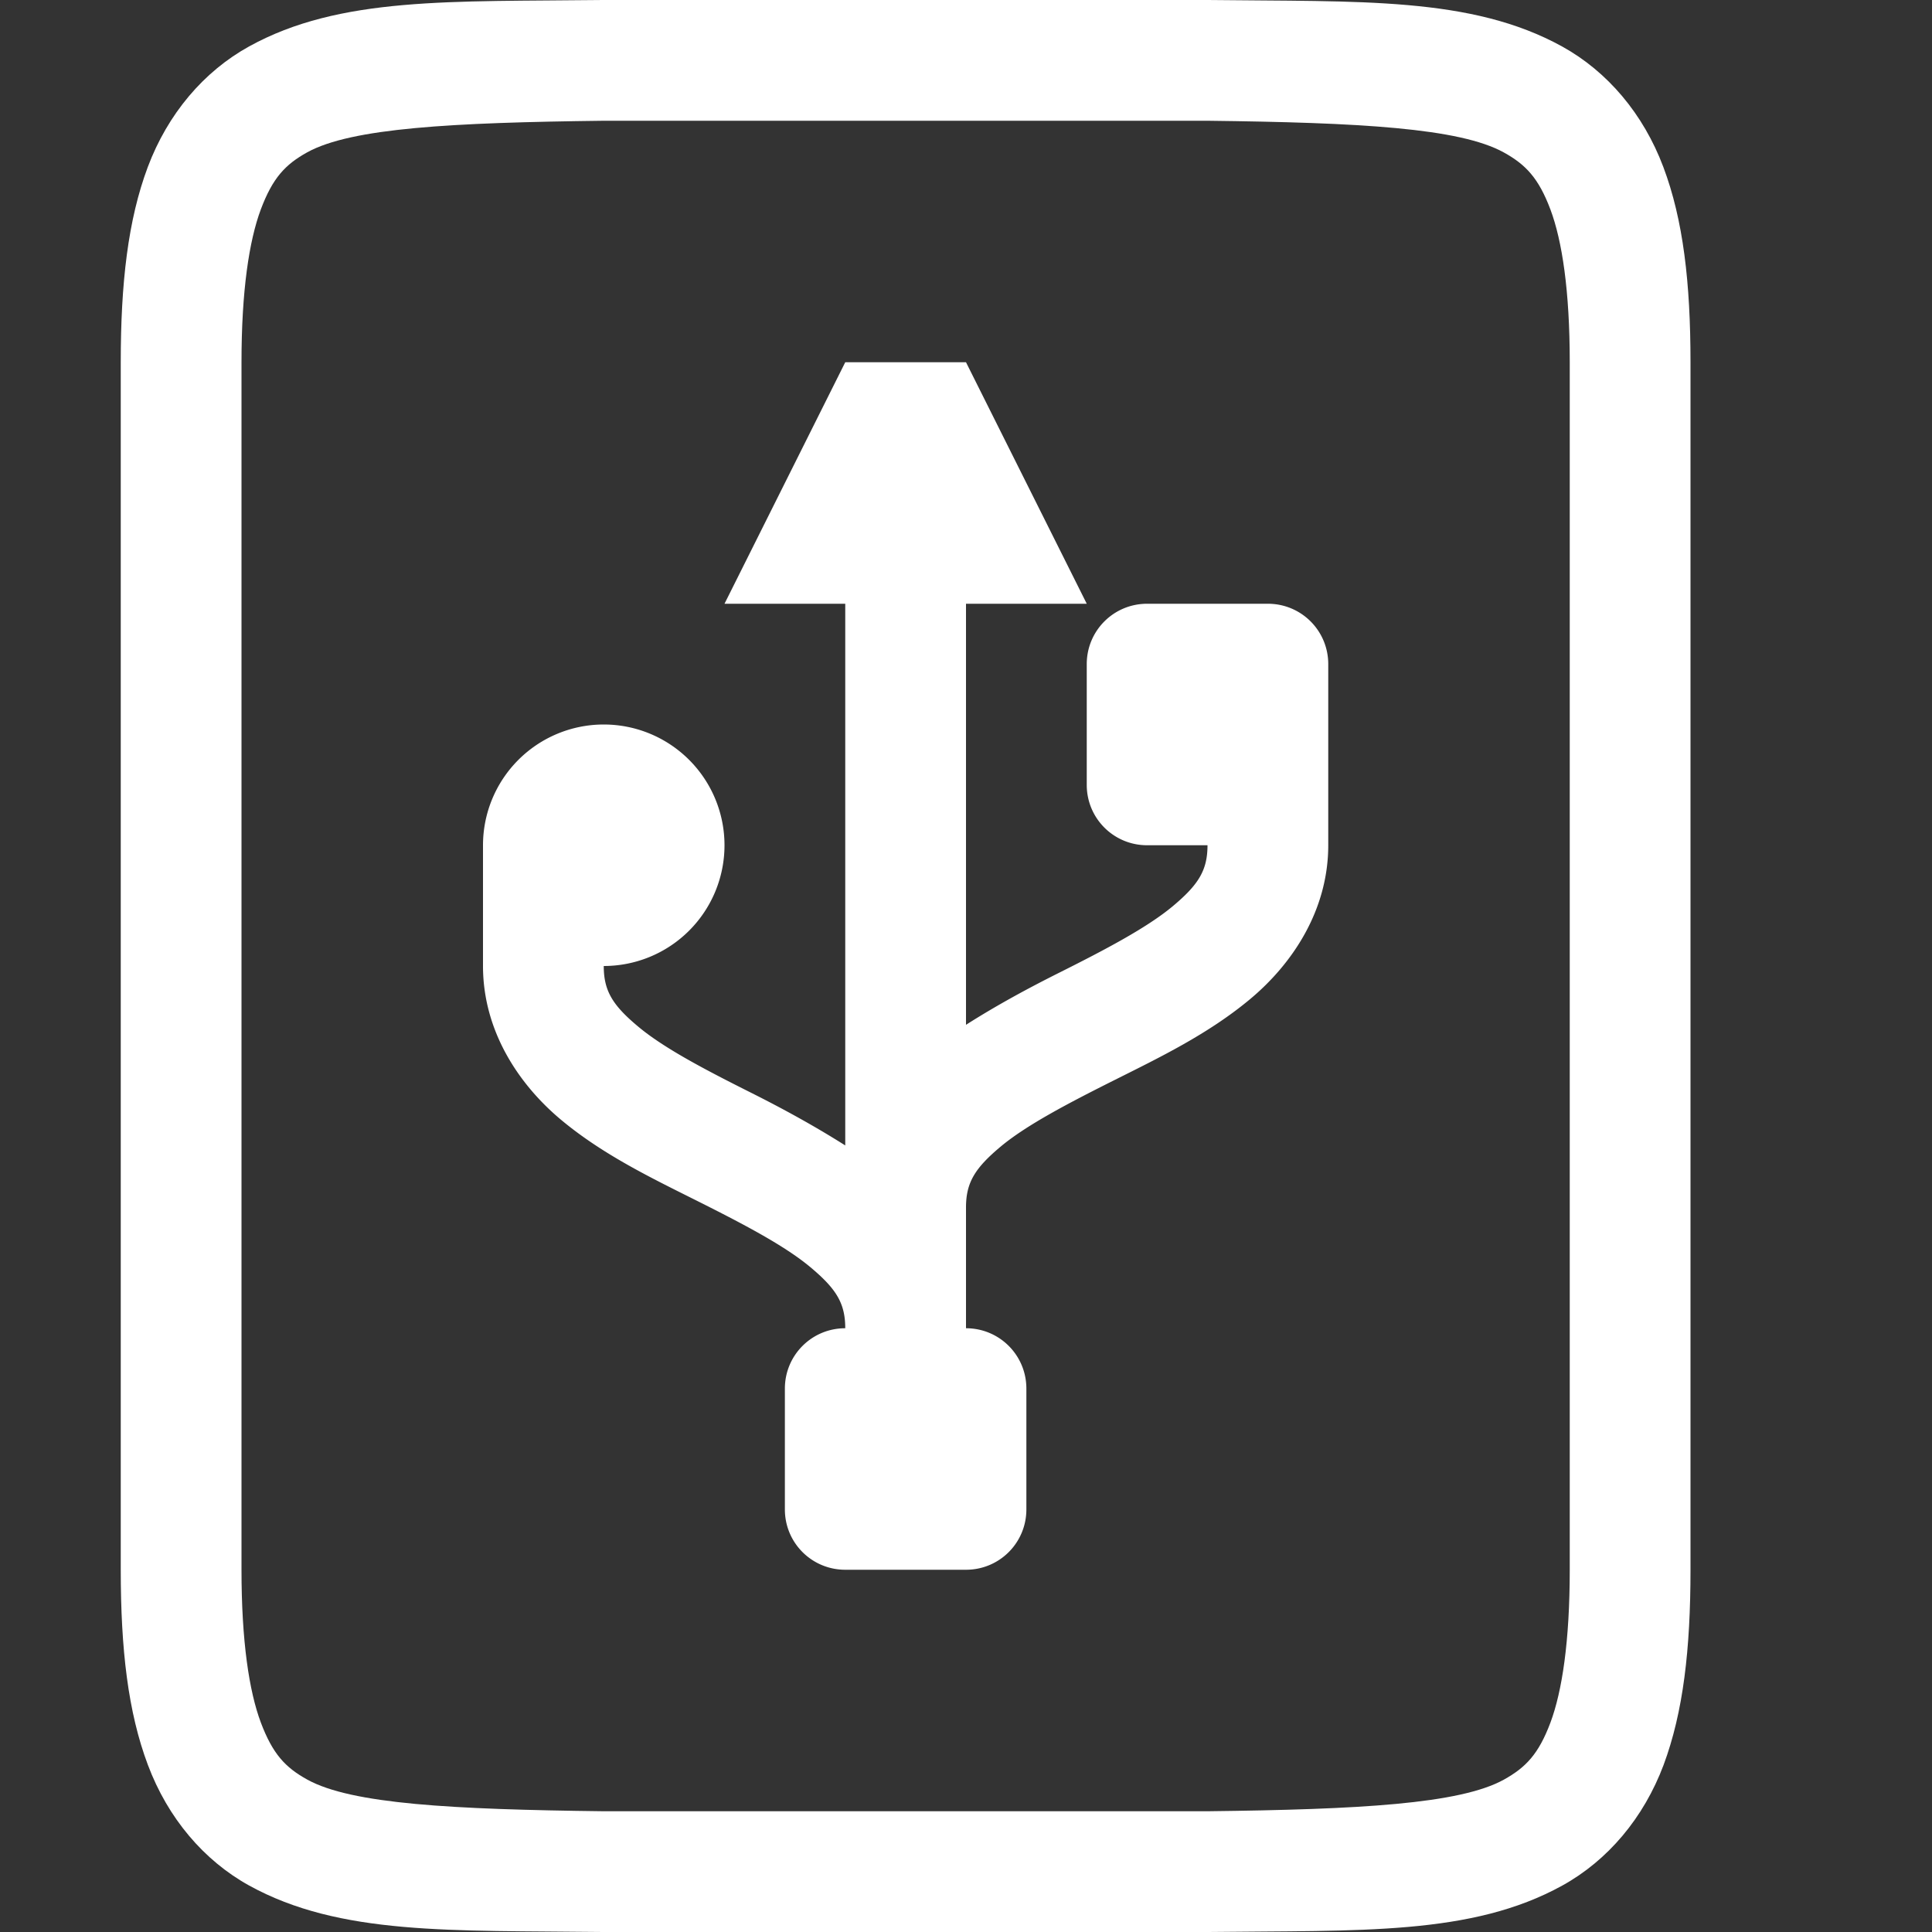 <svg xmlns="http://www.w3.org/2000/svg" width="16" height="16" version="1.1">
 <rect width="100%" height="100%" fill="#333333" stroke="none"/>
 <g transform="translate(-332,-140)">
  <path d="m 336.994,140 c -1.258,0.015 -2.179,-0.031 -2.932,0.385 -0.376,0.208 -0.673,0.559 -0.838,0.998 C 333.06,141.821 333,142.342 333,143 v 10 c 0,0.658 0.06,1.179 0.225,1.617 0.165,0.439 0.462,0.79 0.838,0.998 0.753,0.415 1.673,0.37 2.932,0.385 h 0.004 5.004 0.004 c 1.258,-0.015 2.179,0.031 2.932,-0.385 0.376,-0.208 0.673,-0.559 0.838,-0.998 C 345.94,154.179 346,153.658 346,153 v -10 c 0,-0.658 -0.06,-1.179 -0.225,-1.617 -0.165,-0.439 -0.462,-0.79 -0.838,-0.998 -0.753,-0.415 -1.673,-0.37 -2.932,-0.385 h -0.004 -5.004 z m 0.006,1 h 5 c 1.259,0.015 2.087,0.06 2.453,0.262 0.183,0.101 0.289,0.213 0.387,0.473 C 344.937,141.994 345,142.408 345,143 v 10 c 0,0.592 -0.063,1.006 -0.16,1.266 -0.098,0.26 -0.203,0.371 -0.387,0.473 C 344.087,154.94 343.259,154.985 342,155 H 337.006 337 c -1.259,-0.015 -2.089,-0.06 -2.455,-0.262 -0.183,-0.101 -0.287,-0.213 -0.385,-0.473 C 334.063,154.006 334,153.592 334,153 v -10 c 0,-0.592 0.063,-1.006 0.16,-1.266 0.098,-0.26 0.201,-0.371 0.385,-0.473 C 334.911,141.06 335.741,141.015 337,141 Z" style="solid-color:#ffffff;fill:#ffffff"/>
  <path d="m 339,143 -1,2 h 1 v 4.486 c -0.256,-0.162 -0.52,-0.306 -0.775,-0.434 -0.375,-0.188 -0.721,-0.368 -0.936,-0.547 C 337.075,148.327 337,148.208 337,148 a 1,1 0 0 0 1,-1 1,1 0 0 0 -1,-1 1,1 0 0 0 -1,1 v 1 c 0,0.542 0.3,0.985 0.648,1.275 0.348,0.29 0.754,0.484 1.129,0.672 0.375,0.188 0.72,0.368 0.934,0.547 C 338.925,150.673 339,150.792 339,151 c -0.277,0 -0.5,0.223 -0.5,0.5 v 1 c 0,0.277 0.223,0.5 0.5,0.5 h 1 c 0.277,0 0.5,-0.223 0.5,-0.5 v -1 c 0,-0.277 -0.223,-0.5 -0.5,-0.5 v -1 c 0,-0.208 0.075,-0.327 0.289,-0.506 0.214,-0.178 0.561,-0.359 0.936,-0.547 0.375,-0.188 0.779,-0.382 1.127,-0.672 C 342.7,147.985 343,147.542 343,147 v -0.5 -1 c 0,-0.277 -0.223,-0.5 -0.5,-0.5 h -1 c -0.277,0 -0.5,0.223 -0.5,0.5 v 1 c 0,0.277 0.223,0.5 0.5,0.5 h 0.5 c 0,0.208 -0.075,0.327 -0.289,0.506 -0.214,0.178 -0.559,0.359 -0.934,0.547 -0.256,0.128 -0.521,0.271 -0.777,0.434 V 145 h 1 l -1,-2 z" style="fill:#ffffff"/>
 </g>
</svg>
